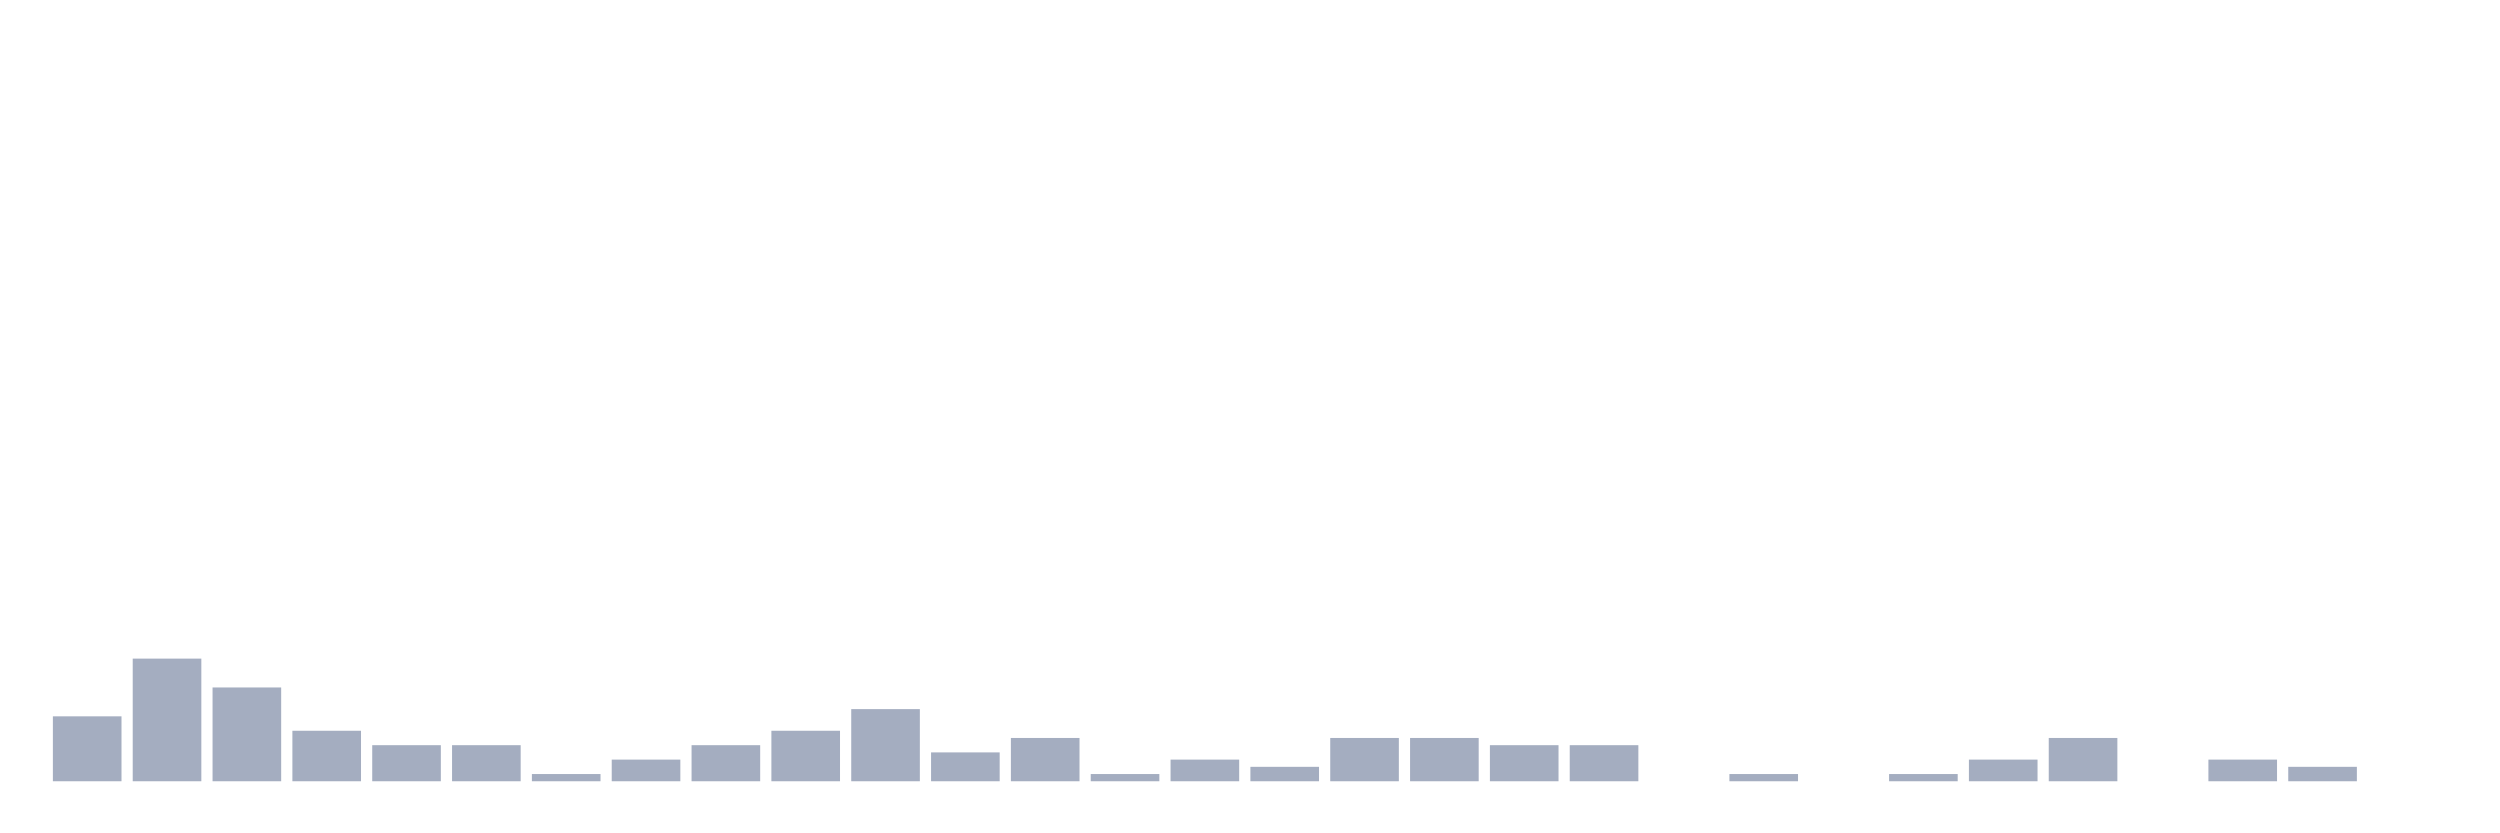 <svg xmlns="http://www.w3.org/2000/svg" viewBox="0 0 480 160"><g transform="translate(10,10)"><rect class="bar" x="0.153" width="13.175" y="127.535" height="12.465" fill="rgb(164,173,192)"></rect><rect class="bar" x="15.482" width="13.175" y="116.454" height="23.546" fill="rgb(164,173,192)"></rect><rect class="bar" x="30.81" width="13.175" y="121.994" height="18.006" fill="rgb(164,173,192)"></rect><rect class="bar" x="46.138" width="13.175" y="130.305" height="9.695" fill="rgb(164,173,192)"></rect><rect class="bar" x="61.466" width="13.175" y="133.075" height="6.925" fill="rgb(164,173,192)"></rect><rect class="bar" x="76.794" width="13.175" y="133.075" height="6.925" fill="rgb(164,173,192)"></rect><rect class="bar" x="92.123" width="13.175" y="138.615" height="1.385" fill="rgb(164,173,192)"></rect><rect class="bar" x="107.451" width="13.175" y="135.845" height="4.155" fill="rgb(164,173,192)"></rect><rect class="bar" x="122.779" width="13.175" y="133.075" height="6.925" fill="rgb(164,173,192)"></rect><rect class="bar" x="138.107" width="13.175" y="130.305" height="9.695" fill="rgb(164,173,192)"></rect><rect class="bar" x="153.436" width="13.175" y="126.15" height="13.85" fill="rgb(164,173,192)"></rect><rect class="bar" x="168.764" width="13.175" y="134.46" height="5.54" fill="rgb(164,173,192)"></rect><rect class="bar" x="184.092" width="13.175" y="131.69" height="8.31" fill="rgb(164,173,192)"></rect><rect class="bar" x="199.42" width="13.175" y="138.615" height="1.385" fill="rgb(164,173,192)"></rect><rect class="bar" x="214.748" width="13.175" y="135.845" height="4.155" fill="rgb(164,173,192)"></rect><rect class="bar" x="230.077" width="13.175" y="137.23" height="2.77" fill="rgb(164,173,192)"></rect><rect class="bar" x="245.405" width="13.175" y="131.69" height="8.31" fill="rgb(164,173,192)"></rect><rect class="bar" x="260.733" width="13.175" y="131.69" height="8.31" fill="rgb(164,173,192)"></rect><rect class="bar" x="276.061" width="13.175" y="133.075" height="6.925" fill="rgb(164,173,192)"></rect><rect class="bar" x="291.39" width="13.175" y="133.075" height="6.925" fill="rgb(164,173,192)"></rect><rect class="bar" x="306.718" width="13.175" y="140" height="0" fill="rgb(164,173,192)"></rect><rect class="bar" x="322.046" width="13.175" y="138.615" height="1.385" fill="rgb(164,173,192)"></rect><rect class="bar" x="337.374" width="13.175" y="140" height="0" fill="rgb(164,173,192)"></rect><rect class="bar" x="352.702" width="13.175" y="138.615" height="1.385" fill="rgb(164,173,192)"></rect><rect class="bar" x="368.031" width="13.175" y="135.845" height="4.155" fill="rgb(164,173,192)"></rect><rect class="bar" x="383.359" width="13.175" y="131.69" height="8.31" fill="rgb(164,173,192)"></rect><rect class="bar" x="398.687" width="13.175" y="140" height="0" fill="rgb(164,173,192)"></rect><rect class="bar" x="414.015" width="13.175" y="135.845" height="4.155" fill="rgb(164,173,192)"></rect><rect class="bar" x="429.344" width="13.175" y="137.23" height="2.77" fill="rgb(164,173,192)"></rect><rect class="bar" x="444.672" width="13.175" y="140" height="0" fill="rgb(164,173,192)"></rect></g></svg>
